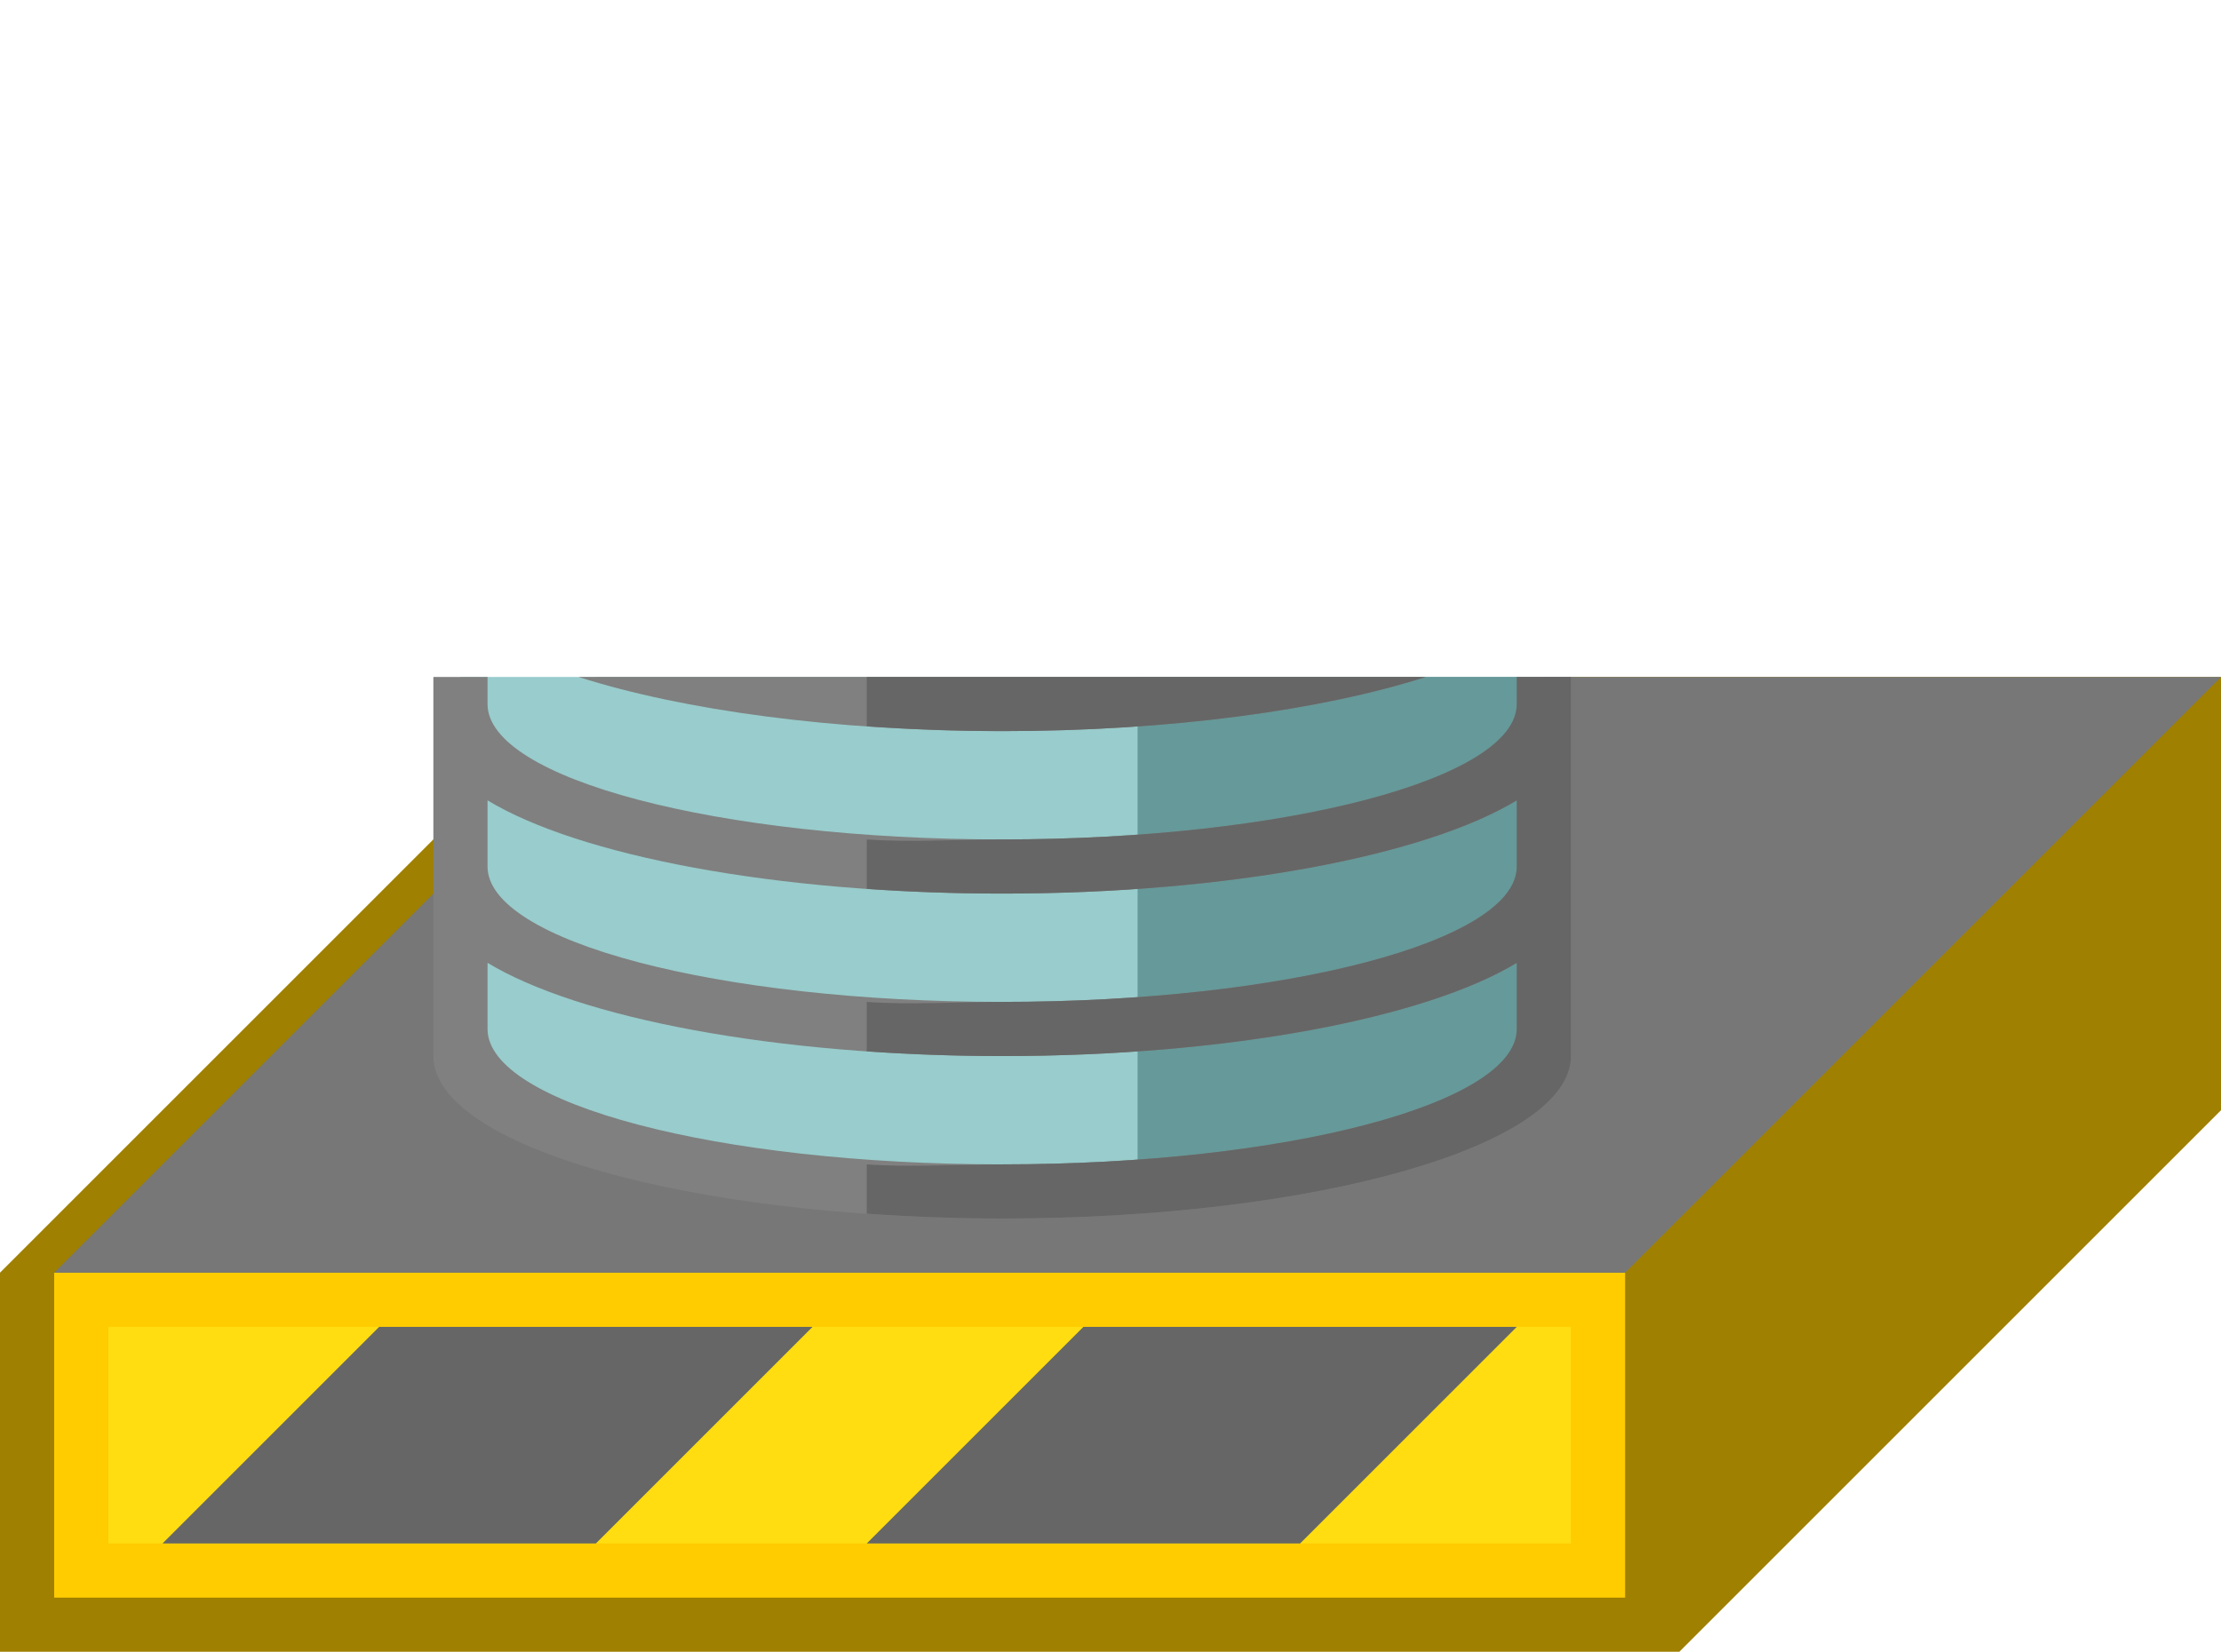 <?xml version="1.0" encoding="UTF-8"?>
<!-- Created with Inkscape (http://www.inkscape.org/) -->
<svg width="82" height="61" version="1.1" viewBox="0 0 82 61" xml:space="preserve" xmlns="http://www.w3.org/2000/svg"><g stroke-opacity="0"><path d="m0 61v-14l22-22h60v16l-20 20z" fill="#9f8000" style="paint-order:markers stroke fill"/><rect x="2" y="47" width="58" height="12" fill="#fc0" style="paint-order:markers stroke fill"/><rect x="4" y="49" width="54" height="8" fill="#fd1" style="paint-order:markers stroke fill"/><path d="m6 57 8-8h16l-8 8" fill="#666" style="paint-order:markers stroke fill"/><path d="m32 57 8-8h16l-8 8" fill="#666" style="paint-order:markers stroke fill"/><path d="m2 47 22-22h58l-22 22" fill="#777" style="paint-order:markers stroke fill"/><path d="m17 25v14a20 5 0 0 0 20 5 20 5 0 0 0 20-5v-14z" fill="#9cc" style="paint-order:markers stroke fill"/><path d="m42 25v18.838a20 5 0 0 0 15-4.838v-14z" fill="#699" style="paint-order:markers stroke fill"/><path d="m16 25v14c0 3.314 9.402 6 21 6s21-2.686 21-6v-14h-2v1c0 2.761-8.507 5-19 5s-19-2.239-19-5v-1zm5.359 0c3.844 1.227 9.424 2 15.641 2s11.796-0.773 15.641-2h-15.641zm-3.359 4.557c3.36 2.035 10.603 3.443 19 3.443s15.64-1.409 19-3.443v2.443c0 2.761-8.507 5-19 5s-19-2.239-19-5zm0 6c3.36 2.035 10.603 3.443 19 3.443s15.64-1.409 19-3.443v2.443c0 2.761-8.507 5-19 5s-19-2.239-19-5z" fill="#808080" style="paint-order:markers stroke fill"/><path d="m32 25v1.822c1.605 0.112 3.274 0.178 5 0.178 6.217 0 11.796-0.773 15.641-2h-15.641zm24 0v1c0 2.761-8.507 5-19 5-1.733 0-3.405 0.114-5 0v1.826c1.603 0.112 3.276 0.174 5 0.174 8.397 0 15.64-1.409 19-3.443v2.443c0 2.761-8.507 5-19 5-1.733 0-3.405 0.114-5-4e-5v1.826c1.603 0.112 3.276 0.174 5 0.174 8.397 0 15.64-1.409 19-3.443v2.443c0 2.761-8.507 5-19 5-1.733 0-3.405 0.114-5-8e-5v1.822c1.605 0.112 3.274 0.178 5 0.178 11.598 0 21-2.686 21-6v-14z" fill="#666" style="paint-order:markers stroke fill"/></g></svg>
